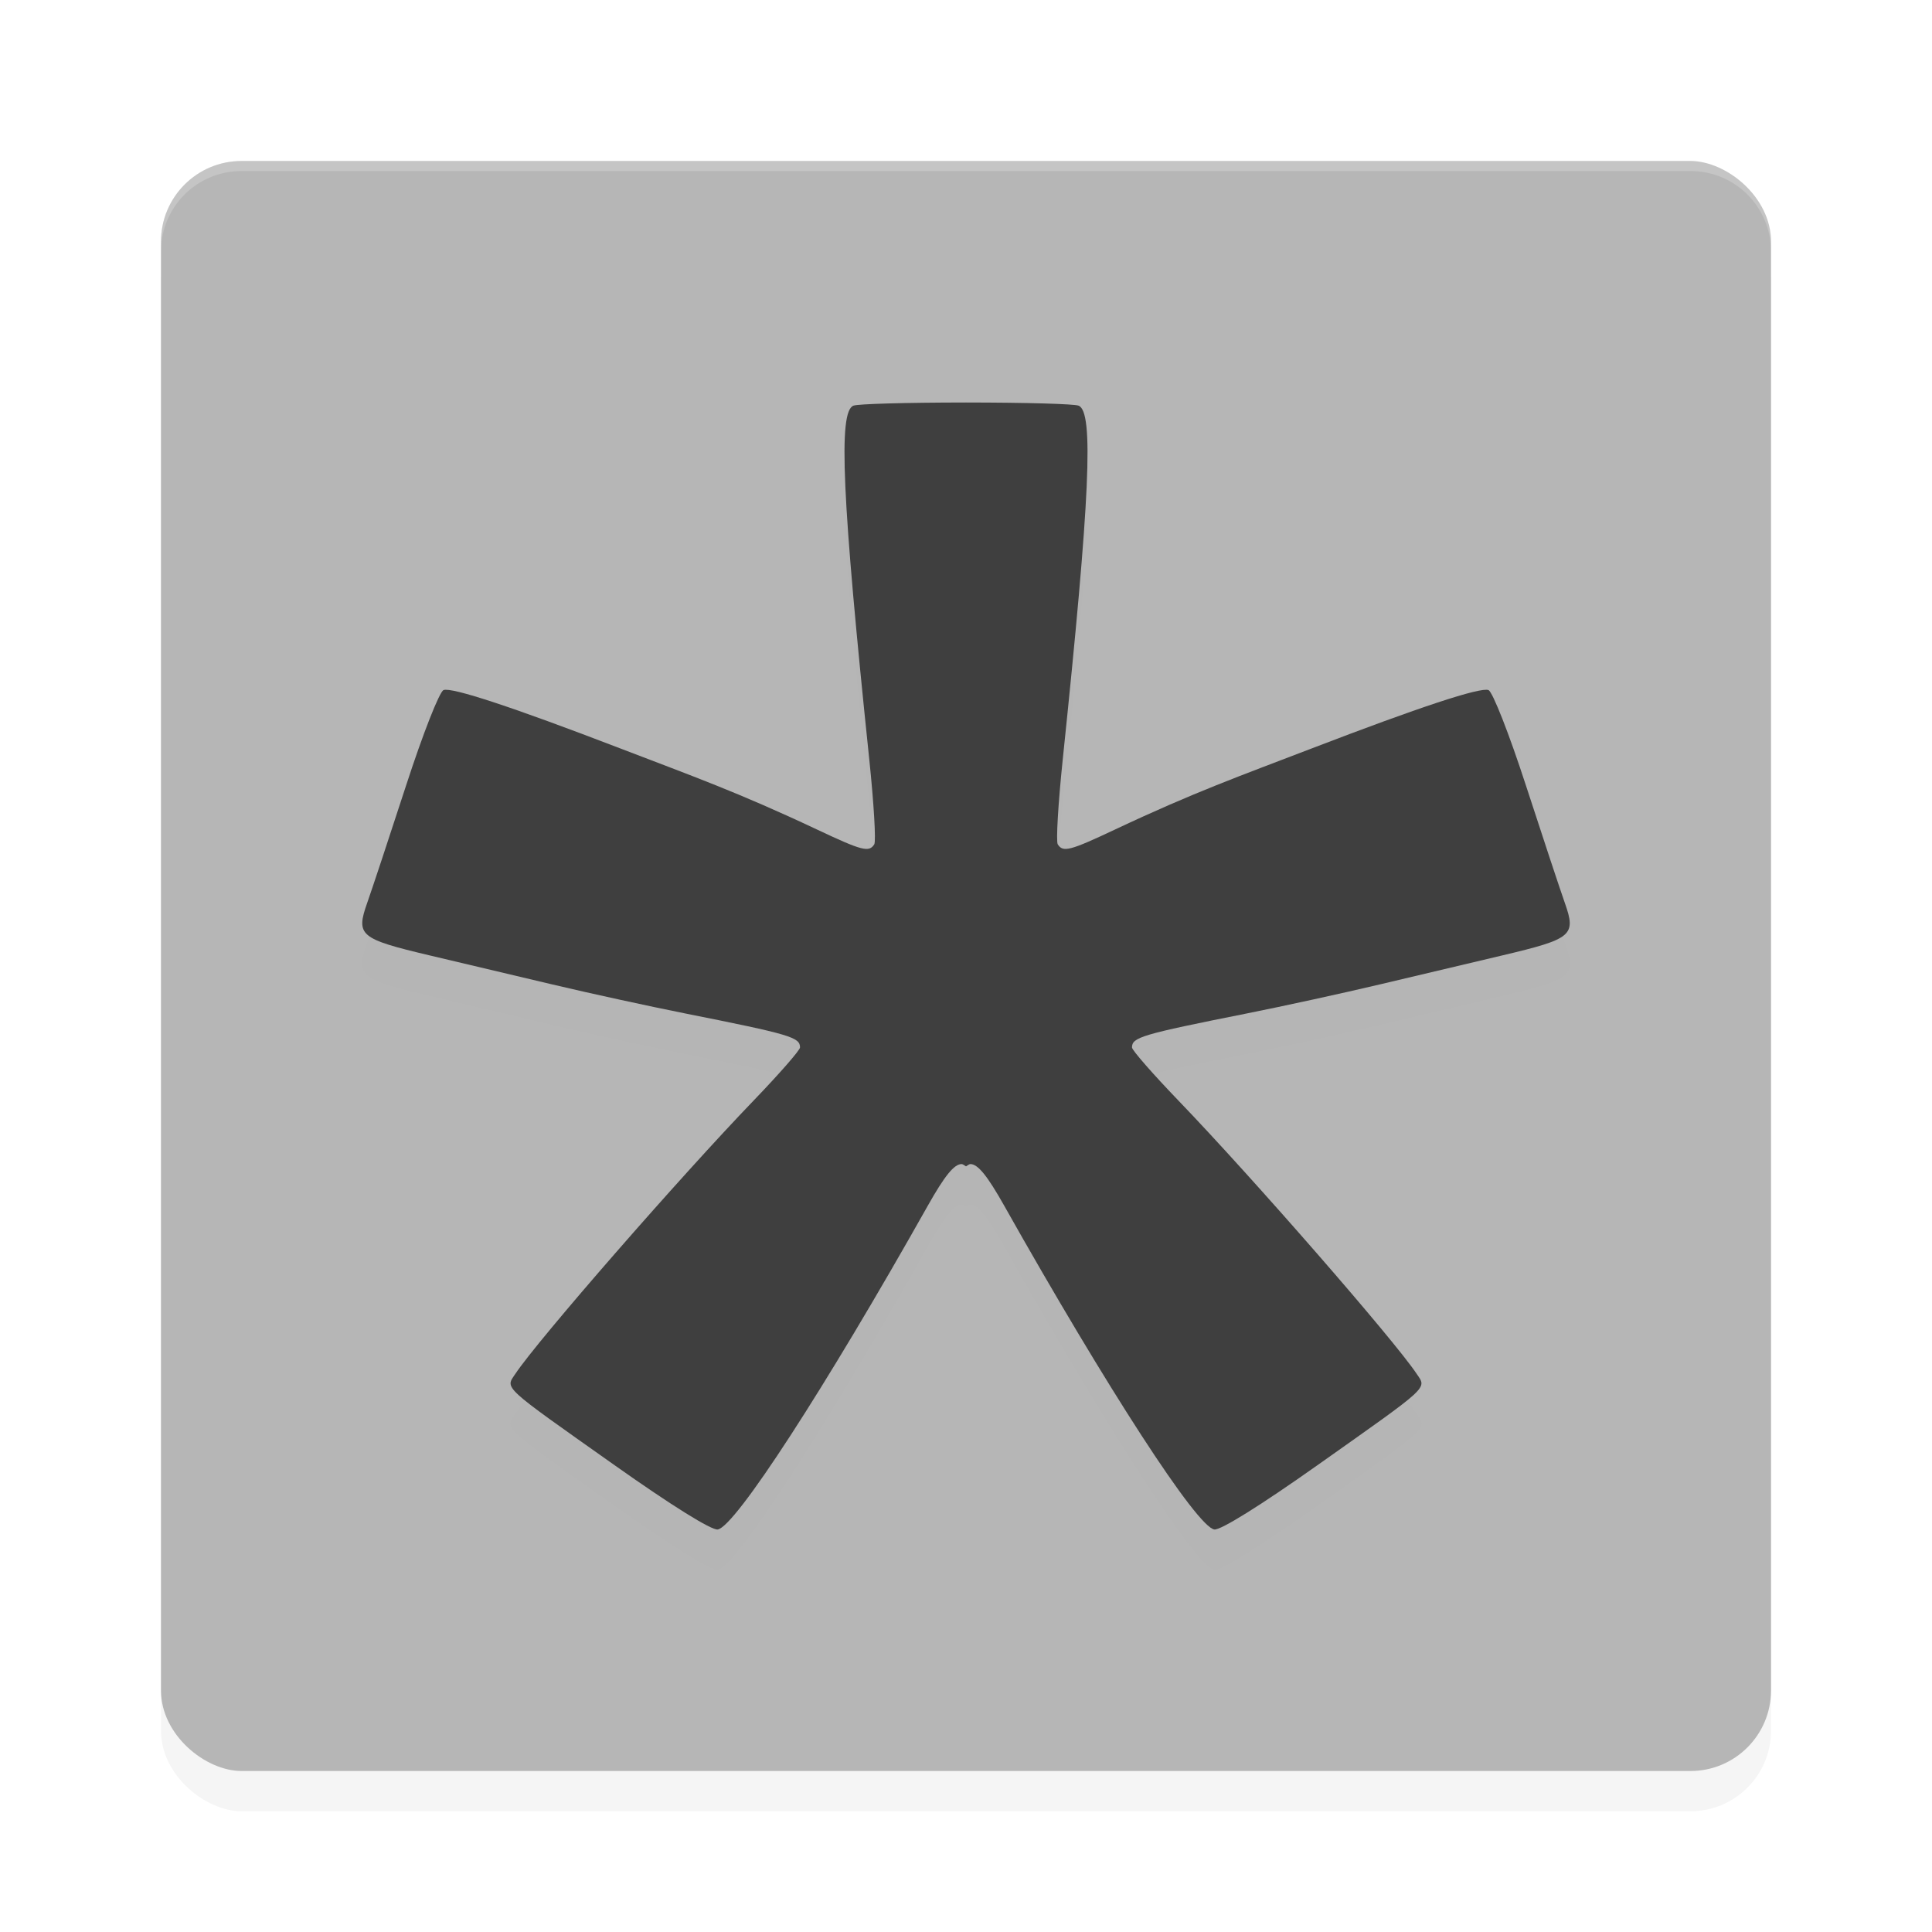 <?xml version="1.0" encoding="UTF-8" standalone="no"?>
<svg
   xmlns:dc="http://purl.org/dc/elements/1.1/"
   xmlns:cc="http://creativecommons.org/ns#"
   xmlns:rdf="http://www.w3.org/1999/02/22-rdf-syntax-ns#"
   xmlns:svg="http://www.w3.org/2000/svg"
   xmlns="http://www.w3.org/2000/svg"
   xmlns:sodipodi="http://sodipodi.sourceforge.net/DTD/sodipodi-0.dtd"
   xmlns:inkscape="http://www.inkscape.org/namespaces/inkscape"
   width="192"
   height="192"
   version="1"
   id="svg14"
   sodipodi:docname="apps_cryptopass.svg"
   inkscape:version="0.92.3 (2405546, 2018-03-11)">
  <defs
     id="defs18">
    <filter
       inkscape:collect="always"
       style="color-interpolation-filters:sRGB"
       id="filter850"
       x="-0.048"
       width="1.096"
       y="-0.048"
       height="1.096">
      <feGaussianBlur
         inkscape:collect="always"
         stdDeviation="3.2"
         id="feGaussianBlur852" />
    </filter>
    <filter
       inkscape:collect="always"
       style="color-interpolation-filters:sRGB"
       id="filter882"
       x="-0.046"
       width="1.093"
       y="-0.05"
       height="1.099">
      <feGaussianBlur
         inkscape:collect="always"
         stdDeviation="2.32"
         id="feGaussianBlur884" />
    </filter>
  </defs>
  <sodipodi:namedview
     pagecolor="#ffffff"
     bordercolor="#666666"
     borderopacity="1"
     objecttolerance="10"
     gridtolerance="10"
     guidetolerance="10"
     inkscape:pageopacity="0"
     inkscape:pageshadow="2"
     inkscape:window-width="1920"
     inkscape:window-height="1018"
     id="namedview16"
     showgrid="false"
     inkscape:zoom="1"
     inkscape:cx="96"
     inkscape:cy="86.76205"
     inkscape:window-x="0"
     inkscape:window-y="32"
     inkscape:window-maximized="1"
     inkscape:current-layer="svg14" />
  <rect
     style="opacity:0.2;fill:#000000;stroke-width:4;filter:url(#filter850)"
     width="160"
     height="160"
     x="-180"
     y="-176"
     rx="8"
     ry="8"
     transform="matrix(0,-1,-1,0,0,0)"
     id="rect832" />
  <rect
     id="rect4"
     transform="matrix(0,-1,-1,0,0,0)"
     ry="8"
     rx="8"
     y="-176"
     x="-176"
     height="160"
     width="160"
     style="fill:#b6b6b6;stroke-width:4" />
  <path
     style="opacity:0.2;fill:#ffffff;stroke-width:4"
     d="M 24 16 C 19.568 16 16 19.568 16 24 L 16 25 C 16 20.568 19.568 17 24 17 L 168 17 C 172.432 17 176 20.568 176 25 L 176 24 C 176 19.568 172.432 16 168 16 L 24 16 z "
     id="path6" />
  <path
     inkscape:connector-curvature="0"
     id="path8"
     d="m 96,44 c -6.155,0.005 -10.735,0.144 -11.184,0.313 -1.53,0.577 -1.144,9.129 1.576,35.203 0.452,4.33 0.674,8.103 0.493,8.39 -0.519,0.825 -1.191,0.655 -5.729,-1.486 -7.825,-3.69 -12.371,-5.3 -19.523,-8.046 -10.695,-4.107 -16.737,-6.102 -17.554,-5.794 -0.408,0.154 -2.059,4.366 -3.724,9.485 -1.647,5.064 -3.384,10.306 -3.859,11.651 -1.148,3.25 -0.761,3.582 6.207,5.231 3.036,0.719 8.52,2.017 12.183,2.885 3.662,0.868 9.579,2.159 13.145,2.87 10.57,2.107 11.474,2.381 11.474,3.394 0,0.267 -2.069,2.634 -4.599,5.262 -7.369,7.656 -21.426,23.778 -23.681,27.157 -1.016,1.522 -1.495,1.072 9.883,9.117 5.631,3.982 9.593,6.454 10.217,6.365 1.722,-0.246 10.628,-13.968 20.88,-32.177 1.676,-2.977 2.618,-4.136 3.358,-4.136 0.119,0 0.284,0.133 0.438,0.227 0.154,-0.094 0.318,-0.227 0.438,-0.227 0.74,0 1.682,1.159 3.358,4.136 10.252,18.209 19.158,31.931 20.88,32.177 0.624,0.089 4.586,-2.383 10.217,-6.365 11.378,-8.046 10.899,-7.595 9.883,-9.117 -2.255,-3.379 -16.312,-19.501 -23.681,-27.157 -2.53,-2.629 -4.599,-4.995 -4.599,-5.262 0,-1.013 0.904,-1.287 11.474,-3.394 3.567,-0.711 9.483,-2.001 13.145,-2.87 3.662,-0.868 9.146,-2.167 12.183,-2.885 6.968,-1.649 7.355,-1.981 6.207,-5.231 -0.475,-1.345 -2.212,-6.587 -3.859,-11.651 -1.665,-5.119 -3.316,-9.331 -3.724,-9.485 -0.816,-0.308 -6.858,1.687 -17.554,5.794 -7.152,2.746 -11.698,4.356 -19.523,8.046 -4.538,2.14 -5.21,2.311 -5.729,1.486 -0.181,-0.287 0.042,-4.06 0.493,-8.39 2.72,-26.074 3.106,-34.626 1.576,-35.203 -0.449,-0.169 -5.029,-0.308 -11.184,-0.313 z"
     style="opacity:0.1;stroke-width:4;filter:url(#filter882)" />
  <path
     inkscape:connector-curvature="0"
     id="path10"
     d="m 96,40 c -6.155,0.005 -10.735,0.144 -11.184,0.313 -1.53,0.577 -1.144,9.129 1.576,35.203 0.452,4.33 0.674,8.103 0.493,8.39 -0.519,0.825 -1.191,0.655 -5.729,-1.486 -7.825,-3.69 -12.371,-5.3 -19.523,-8.046 -10.695,-4.107 -16.737,-6.102 -17.554,-5.794 -0.408,0.154 -2.059,4.366 -3.724,9.485 -1.647,5.064 -3.384,10.306 -3.859,11.651 -1.148,3.25 -0.761,3.582 6.207,5.231 3.036,0.719 8.52,2.017 12.183,2.885 3.662,0.868 9.579,2.159 13.145,2.87 10.57,2.107 11.474,2.381 11.474,3.394 0,0.267 -2.069,2.634 -4.599,5.262 -7.369,7.656 -21.426,23.778 -23.681,27.157 -1.016,1.522 -1.495,1.072 9.883,9.117 5.631,3.982 9.593,6.454 10.217,6.365 1.722,-0.246 10.628,-13.968 20.88,-32.177 1.676,-2.977 2.618,-4.136 3.358,-4.136 0.119,0 0.284,0.133 0.438,0.227 0.154,-0.094 0.318,-0.227 0.438,-0.227 0.74,0 1.682,1.159 3.358,4.136 10.252,18.209 19.158,31.931 20.88,32.177 0.624,0.089 4.586,-2.383 10.217,-6.365 11.378,-8.046 10.899,-7.595 9.883,-9.117 -2.255,-3.379 -16.312,-19.501 -23.681,-27.157 -2.53,-2.629 -4.599,-4.995 -4.599,-5.262 0,-1.013 0.904,-1.287 11.474,-3.394 3.567,-0.711 9.483,-2.001 13.145,-2.87 3.662,-0.868 9.146,-2.167 12.183,-2.885 6.968,-1.649 7.355,-1.981 6.207,-5.231 -0.475,-1.345 -2.212,-6.587 -3.859,-11.651 -1.665,-5.119 -3.316,-9.331 -3.724,-9.485 -0.816,-0.308 -6.858,1.687 -17.554,5.794 -7.152,2.746 -11.698,4.356 -19.523,8.046 -4.538,2.14 -5.21,2.311 -5.729,1.486 -0.181,-0.287 0.042,-4.06 0.493,-8.39 2.72,-26.074 3.106,-34.626 1.576,-35.203 C 106.735,40.144 102.155,40.005 96,40 Z"
     style="fill:#3f3f3f;stroke-width:4" />
</svg>
